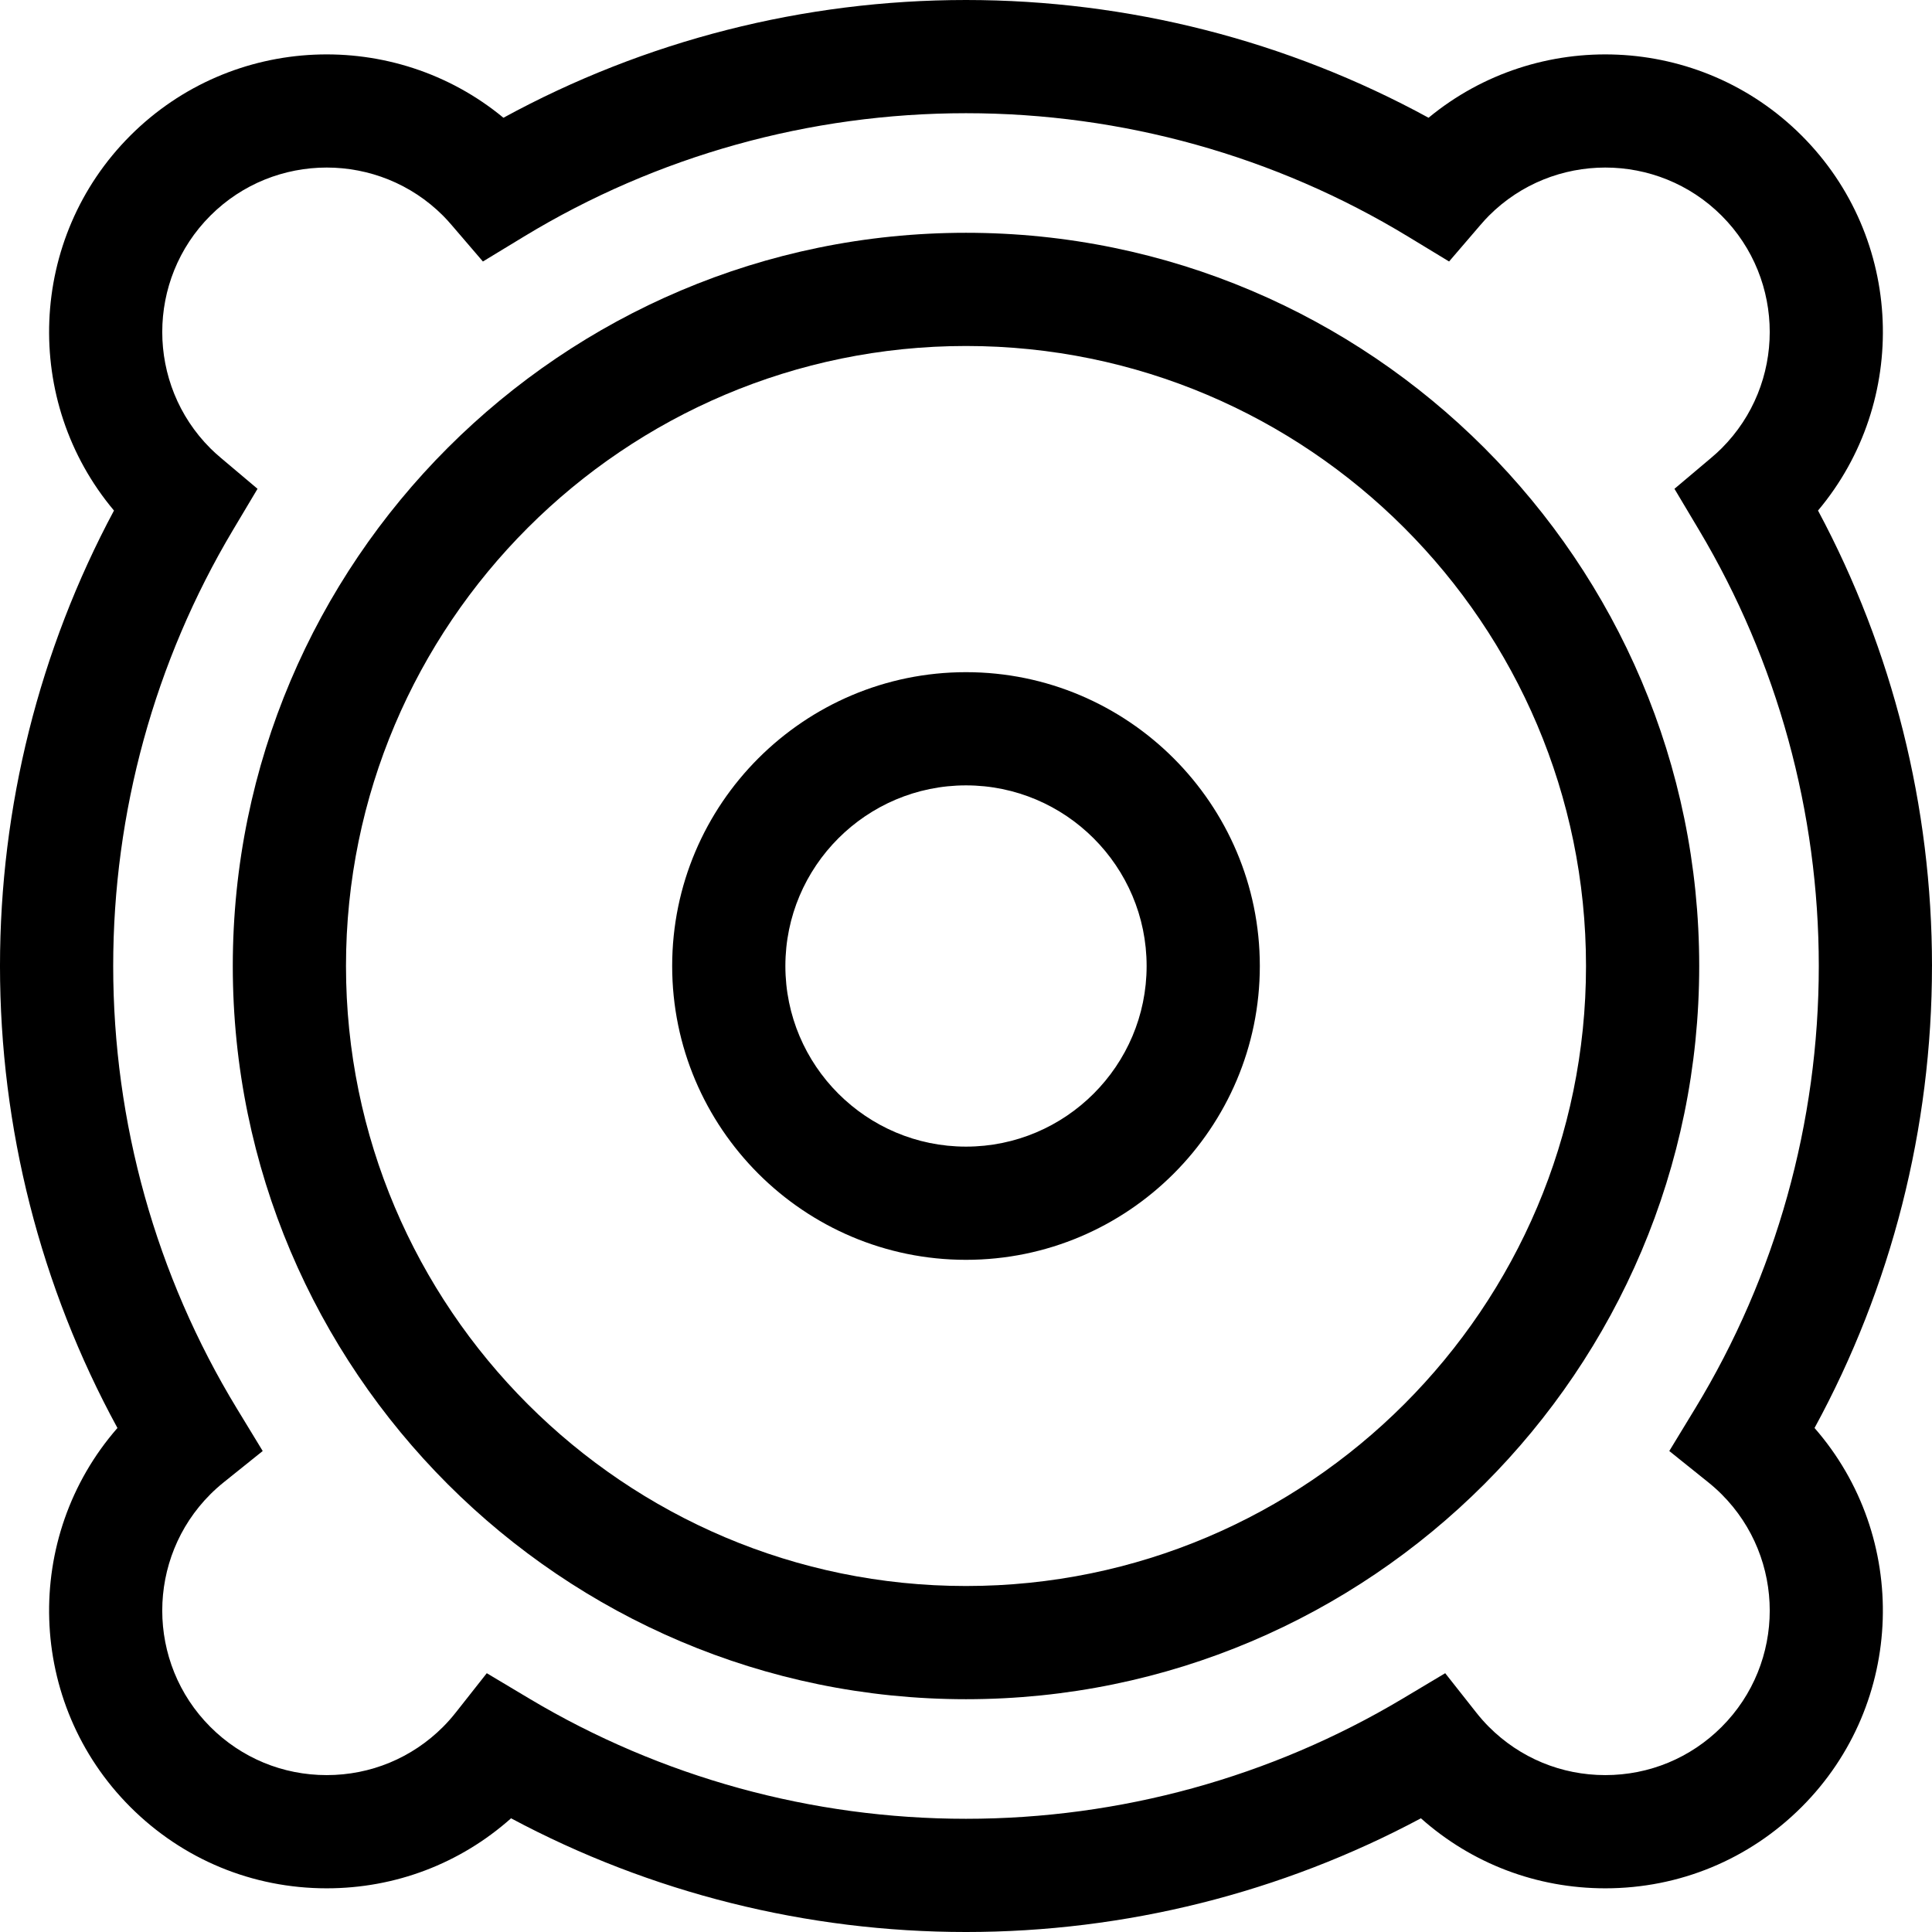 <svg height="512pt" viewBox="0 0 512 512" width="512pt" xmlns="http://www.w3.org/2000/svg"><path d="m256 61.691c-107.141 0-194.309 87.168-194.309 194.309s87.168 194.309 194.309 194.309 194.309-87.168 194.309-194.309-87.168-194.309-194.309-194.309zm0 358.617c-90.602 0-164.309-73.707-164.309-164.309s73.707-164.309 164.309-164.309 164.309 73.707 164.309 164.309-73.707 164.309-164.309 164.309zm0 0"/><path d="m256 178.133c-42.938 0-77.867 34.93-77.867 77.867s34.93 77.867 77.867 77.867 77.867-34.93 77.867-77.867-34.93-77.867-77.867-77.867zm0 125.734c-26.395 0-47.867-21.473-47.867-47.867s21.473-47.867 47.867-47.867 47.867 21.473 47.867 47.867-21.473 47.867-47.867 47.867zm0 0"/><path d="m512 256c0-42.23-10.41-83.715-30.207-120.699 24.285-28.887 22.844-72.191-4.328-99.363-27.023-27.02-69.996-28.594-98.883-4.73-37.453-20.449-79.586-31.207-122.582-31.207s-85.129 10.758-122.582 31.207c-28.883-23.867-71.859-22.289-98.883 4.73-27.172 27.172-28.613 70.477-4.328 99.363-19.797 36.984-30.207 78.469-30.207 120.699 0 42.938 10.73 85.016 31.125 122.43-25.234 28.879-24.098 72.926 3.41 100.434 13.902 13.902 32.383 21.559 52.043 21.559 18.195 0 35.379-6.559 48.859-18.555 36.953 19.746 78.379 30.133 120.562 30.133s83.609-10.387 120.562-30.133c13.477 11.996 30.664 18.555 48.859 18.555 19.656 0 38.141-7.656 52.043-21.559 27.508-27.508 28.645-71.555 3.41-100.434 20.395-37.414 31.125-79.492 31.125-122.43zm-59.352 136.777c1.293 1.039 2.508 2.121 3.602 3.219 17 16.996 17 44.656 0 61.656-8.234 8.234-19.184 12.77-30.828 12.77s-22.594-4.535-30.828-12.77c-1.18-1.18-2.305-2.453-3.438-3.891l-8.16-10.344-11.309 6.754c-34.871 20.82-74.875 31.828-115.688 31.828s-80.816-11.008-115.688-31.828l-11.309-6.754-8.16 10.344c-1.133 1.438-2.258 2.711-3.438 3.891-8.234 8.234-19.184 12.77-30.828 12.77s-22.594-4.535-30.828-12.77c-17-17-17-44.66 0-61.656 1.094-1.098 2.305-2.18 3.602-3.219l10.27-8.242-6.844-11.25c-21.441-35.246-32.777-75.801-32.777-117.285 0-40.746 10.973-80.695 31.73-115.523l6.52-10.938-9.73-8.207c-1.059-.895-1.965-1.719-2.77-2.523-17-16.996-17-44.656 0-61.656s44.66-17 61.656 0c.699.703 1.426 1.492 2.281 2.488l8.289 9.66 10.879-6.609c35.211-21.387 75.719-32.691 117.145-32.691s81.934 11.305 117.145 32.691l10.879 6.605 8.289-9.656c.855-.996 1.582-1.789 2.281-2.488 16.996-17 44.656-17 61.656 0s17 44.656 0 61.656c-.805.805-1.711 1.629-2.77 2.523l-9.73 8.207 6.52 10.938c20.758 34.828 31.73 74.777 31.73 115.523 0 41.484-11.336 82.039-32.777 117.285l-6.844 11.25zm0 0"/></svg>